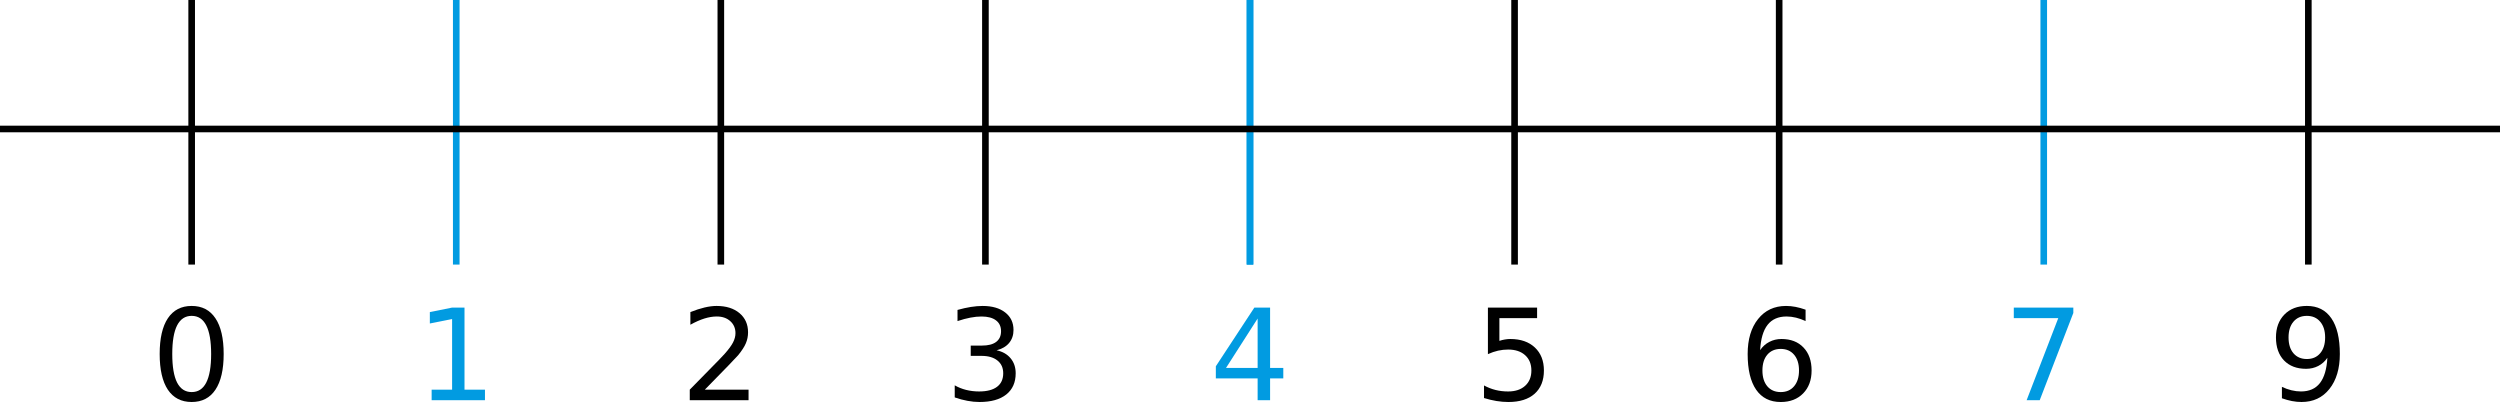 <?xml version="1.0" encoding="UTF-8" standalone="no"?>
<svg
   xmlns:dc="http://purl.org/dc/elements/1.1/"
   xmlns:cc="http://creativecommons.org/ns#"
   xmlns:rdf="http://www.w3.org/1999/02/22-rdf-syntax-ns#"
   xmlns:svg="http://www.w3.org/2000/svg"
   xmlns="http://www.w3.org/2000/svg"
   width="3779.528"
   height="607.754"
   viewBox="0 0 1000 160.802"
   version="1.1"
   id="svg8">
  <defs
     id="defs2" />
  <g
     id="layer1"
     transform="translate(0,-136.199)">
    <g
       id="g932"
       transform="translate(0,77.323)">
      <rect
         y="58.875"
         x="498.677"
         height="105.833"
         width="2.646"
         id="rect817"
         style="fill:#019be1;fill-opacity:1;stroke-width:0.163" />
      <rect
         style="fill:#019be1;fill-opacity:1;stroke-width:0.163"
         id="rect819"
         width="2.646"
         height="105.833"
         x="498.677"
         y="58.875" />
      <rect
         y="58.875"
         x="604.51"
         height="105.833"
         width="2.646"
         id="rect831"
         style="fill:#000000;fill-opacity:1;stroke-width:0.163" />
      <rect
         style="fill:#000000;fill-opacity:1;stroke-width:0.163"
         id="rect833"
         width="2.646"
         height="105.833"
         x="710.344"
         y="58.875" />
      <rect
         y="58.875"
         x="816.177"
         height="105.833"
         width="2.646"
         id="rect835"
         style="fill:#019be1;fill-opacity:1;stroke-width:0.163" />
      <rect
         style="fill:#000000;fill-opacity:1;stroke-width:0.163"
         id="rect837"
         width="2.646"
         height="105.833"
         x="922.01"
         y="58.875" />
      <rect
         y="58.875"
         x="75.344"
         height="105.833"
         width="2.646"
         id="rect839"
         style="fill:#000000;fill-opacity:1;stroke-width:0.163" />
      <rect
         style="fill:#019be1;fill-opacity:1;stroke-width:0.163"
         id="rect841"
         width="2.646"
         height="105.833"
         x="181.177"
         y="58.875" />
      <rect
         y="58.875"
         x="287.01"
         height="105.833"
         width="2.646"
         id="rect843"
         style="fill:#000000;fill-opacity:1;stroke-width:0.163" />
      <rect
         y="109.146"
         x="0"
         height="2.646"
         width="1000"
         id="rect815"
         style="fill:#000000;fill-opacity:1;stroke-width:0.157" />
      <rect
         style="fill:#000000;fill-opacity:1;stroke-width:0.163"
         id="rect845"
         width="2.646"
         height="105.833"
         x="392.844"
         y="58.875" />
      <g
         id="text859"
         style="font-style:normal;font-weight:normal;font-size:50.8px;line-height:1.25;font-family:sans-serif;letter-spacing:0px;word-spacing:0px;fill:#000000;fill-opacity:1;stroke:none;stroke-width:0.265"
         aria-label="0">
        <path
           id="path843"
           style="font-size:50.8px;stroke-width:0.265"
           d="m 76.667,185.223 q -3.87,0 -5.829,3.82 -1.935,3.795 -1.935,11.435 0,7.615 1.935,11.435 1.96,3.795 5.829,3.795 3.894,0 5.829,-3.795 1.96,-3.82 1.96,-11.435 0,-7.64 -1.96,-11.435 -1.935,-3.82 -5.829,-3.82 z m 0,-3.969 q 6.226,0 9.5,4.936 3.299,4.911 3.299,14.287 0,9.351 -3.299,14.287 -3.274,4.911 -9.5,4.911 -6.226,0 -9.525,-4.911 -3.274,-4.936 -3.274,-14.287 0,-9.376 3.274,-14.287 3.299,-4.936 9.525,-4.936 z" />
      </g>
      <g
         id="text873"
         style="font-style:normal;font-weight:normal;font-size:50.8px;line-height:1.25;font-family:sans-serif;letter-spacing:0px;word-spacing:0px;fill:#019be1;fill-opacity:1;stroke:none;stroke-width:0.265"
         aria-label="1">
        <path
           id="path852"
           style="font-size:50.8px;fill:#019be1;fill-opacity:1;stroke-width:0.265"
           d="m 172.653,214.74 h 8.186 v -28.253 l -8.905,1.786 v -4.564 l 8.855,-1.786 h 5.011 v 32.817 h 8.186 v 4.217 h -21.332 z" />
      </g>
      <g
         id="text877"
         style="font-style:normal;font-weight:normal;font-size:50.8px;line-height:1.25;font-family:sans-serif;letter-spacing:0px;word-spacing:0px;fill:#000000;fill-opacity:1;stroke:none;stroke-width:0.265"
         aria-label="2">
        <path
           id="path849"
           style="font-size:50.8px;stroke-width:0.265"
           d="m 281.934,214.74 h 17.487 v 4.217 h -23.515 v -4.217 q 2.853,-2.952 7.764,-7.913 4.936,-4.986 6.201,-6.424 2.406,-2.704 3.349,-4.564 0.967,-1.885 0.967,-3.696 0,-2.952 -2.084,-4.812 -2.059,-1.86 -5.383,-1.86 -2.356,0 -4.986,0.819 -2.604,0.819 -5.581,2.48 v -5.06 q 3.026,-1.215 5.655,-1.836 2.629,-0.62 4.812,-0.62 5.755,0 9.178,2.877 3.423,2.877 3.423,7.689 0,2.282 -0.868,4.341 -0.843,2.034 -3.101,4.812 -0.62,0.719 -3.944,4.167 -3.324,3.423 -9.376,9.599 z" />
      </g>
      <g
         id="text881"
         style="font-style:normal;font-weight:normal;font-size:50.8px;line-height:1.25;font-family:sans-serif;letter-spacing:0px;word-spacing:0px;fill:#000000;fill-opacity:1;stroke:none;stroke-width:0.265"
         aria-label="3">
        <path
           id="path846"
           style="font-size:50.8px;stroke-width:0.265"
           d="m 398.632,198.99 q 3.597,0.769 5.606,3.2 2.034,2.431 2.034,6.003 0,5.482 -3.77,8.483 -3.77,3.001 -10.716,3.001 -2.332,0 -4.812,-0.471 -2.456,-0.446 -5.085,-1.364 v -4.837 q 2.084,1.215 4.564,1.836 2.48,0.62 5.184,0.62 4.713,0 7.169,-1.86 2.48,-1.86 2.48,-5.407 0,-3.274 -2.307,-5.11 -2.282,-1.86 -6.375,-1.86 h -4.316 v -4.118 h 4.514 q 3.696,0 5.655,-1.463 1.96,-1.488 1.96,-4.266 0,-2.853 -2.034,-4.366 -2.009,-1.538 -5.779,-1.538 -2.059,0 -4.415,0.446 -2.356,0.446 -5.184,1.389 v -4.465 q 2.853,-0.794 5.333,-1.191 2.505,-0.397 4.713,-0.397 5.705,0 9.029,2.604 3.324,2.58 3.324,6.995 0,3.076 -1.761,5.209 -1.761,2.108 -5.011,2.927 z" />
      </g>
      <g
         id="text885"
         style="font-style:normal;font-weight:normal;font-size:50.8px;line-height:1.25;font-family:sans-serif;letter-spacing:0px;word-spacing:0px;fill:#019be1;fill-opacity:1;stroke:none;stroke-width:0.265"
         aria-label="4">
        <path
           id="path861"
           style="font-size:50.8px;fill:#019be1;fill-opacity:1;stroke-width:0.265"
           d="m 503.051,186.29 -12.65,19.769 H 503.051 Z m -1.315,-4.366 h 6.3 v 24.135 h 5.283 v 4.167 h -5.283 v 8.731 H 503.051 v -8.731 h -16.718 v -4.837 z" />
      </g>
      <g
         id="text889"
         style="font-style:normal;font-weight:normal;font-size:50.8px;line-height:1.25;font-family:sans-serif;letter-spacing:0px;word-spacing:0px;fill:#000000;fill-opacity:1;stroke:none;stroke-width:0.265"
         aria-label="5">
        <path
           id="path858"
           style="font-size:50.8px;stroke-width:0.265"
           d="m 595.167,181.924 h 19.67 v 4.217 h -15.081 v 9.079 q 1.091,-0.372 2.183,-0.546 1.091,-0.198 2.183,-0.198 6.201,0 9.823,3.398 3.621,3.398 3.621,9.203 0,5.978 -3.721,9.302 -3.721,3.299 -10.492,3.299 -2.332,0 -4.763,-0.397 -2.406,-0.397 -4.986,-1.191 v -5.035 q 2.232,1.215 4.614,1.811 2.381,0.595 5.035,0.595 4.291,0 6.796,-2.257 2.505,-2.257 2.505,-6.127 0,-3.87 -2.505,-6.127 -2.505,-2.257 -6.796,-2.257 -2.009,0 -4.018,0.446 -1.984,0.446 -4.068,1.389 z" />
      </g>
      <g
         id="text893"
         style="font-style:normal;font-weight:normal;font-size:50.8px;line-height:1.25;font-family:sans-serif;letter-spacing:0px;word-spacing:0px;fill:#000000;fill-opacity:1;stroke:none;stroke-width:0.265"
         aria-label="6">
        <path
           id="path855"
           style="font-size:50.8px;stroke-width:0.265"
           d="m 712.287,198.444 q -3.373,0 -5.358,2.307 -1.96,2.307 -1.96,6.325 0,3.994 1.96,6.325 1.984,2.307 5.358,2.307 3.373,0 5.333,-2.307 1.984,-2.332 1.984,-6.325 0,-4.018 -1.984,-6.325 -1.96,-2.307 -5.333,-2.307 z m 9.947,-15.701 v 4.564 q -1.885,-0.893 -3.82,-1.364 -1.91,-0.471 -3.795,-0.471 -4.961,0 -7.59,3.349 -2.604,3.349 -2.977,10.12 1.463,-2.158 3.671,-3.299 2.208,-1.166 4.862,-1.166 5.581,0 8.806,3.398 3.249,3.373 3.249,9.203 0,5.705 -3.373,9.153 -3.373,3.448 -8.979,3.448 -6.424,0 -9.823,-4.911 -3.398,-4.936 -3.398,-14.287 0,-8.781 4.167,-13.99 4.167,-5.234 11.187,-5.234 1.885,0 3.795,0.372 1.935,0.372 4.018,1.116 z" />
      </g>
      <g
         id="text897"
         style="font-style:normal;font-weight:normal;font-size:50.8px;line-height:1.25;font-family:sans-serif;letter-spacing:0px;word-spacing:0px;fill:#019be1;fill-opacity:1;stroke:none;stroke-width:0.265"
         aria-label="7">
        <path
           id="path867"
           style="font-size:50.8px;fill:#019be1;fill-opacity:1;stroke-width:0.265"
           d="m 805.519,181.924 h 23.812 v 2.133 l -13.444,34.9 h -5.234 l 12.65,-32.817 h -17.785 z" />
      </g>
      <g
         id="text901"
         style="font-style:normal;font-weight:normal;font-size:50.8px;line-height:1.25;font-family:sans-serif;letter-spacing:0px;word-spacing:0px;fill:#000000;fill-opacity:1;stroke:none;stroke-width:0.265"
         aria-label="9">
        <path
           id="path864"
           style="font-size:50.8px;stroke-width:0.265"
           d="m 912.767,218.188 v -4.564 q 1.885,0.893 3.82,1.364 1.935,0.471 3.795,0.471 4.961,0 7.565,-3.324 2.629,-3.349 3.001,-10.145 -1.439,2.133 -3.646,3.274 -2.208,1.141 -4.887,1.141 -5.556,0 -8.806,-3.349 -3.225,-3.373 -3.225,-9.203 0,-5.705 3.373,-9.153 3.373,-3.448 8.979,-3.448 6.424,0 9.798,4.936 3.398,4.911 3.398,14.287 0,8.756 -4.167,13.99 -4.142,5.209 -11.162,5.209 -1.885,0 -3.82,-0.372 -1.935,-0.372 -4.018,-1.116 z m 9.971,-15.701 q 3.373,0 5.333,-2.307 1.984,-2.307 1.984,-6.325 0,-3.994 -1.984,-6.3 -1.96,-2.332 -5.333,-2.332 -3.373,0 -5.358,2.332 -1.96,2.307 -1.96,6.3 0,4.018 1.96,6.325 1.984,2.307 5.358,2.307 z" />
      </g>
    </g>
  </g>
</svg>
